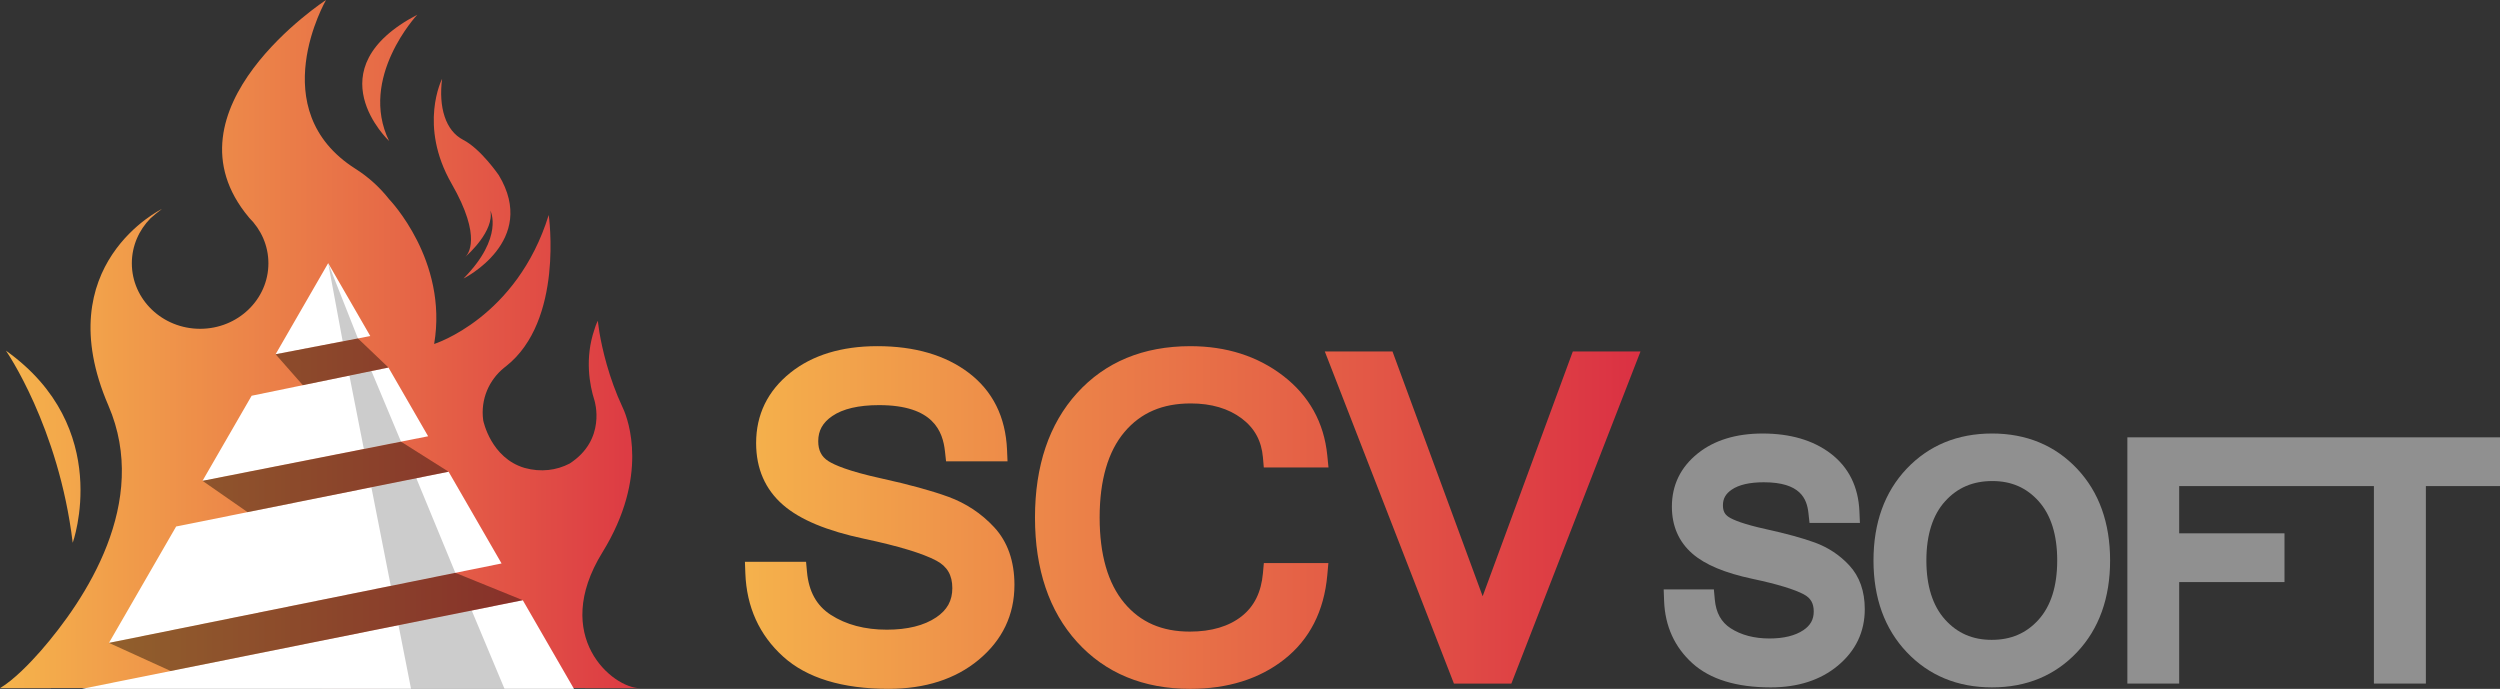 <?xml version="1.0" encoding="UTF-8"?><svg id="_이어_2" xmlns="http://www.w3.org/2000/svg" xmlns:xlink="http://www.w3.org/1999/xlink" viewBox="0 0 487.599 134.353"><rect x="0" y="0" width="487.599" height="134.353" fill="#333333" stroke="none"/><defs><style>.cls-1{fill:#fff;}.cls-2{fill:#909090;}.cls-3{fill:url(#_제_그라디언트_12);}.cls-4{opacity:.5;}.cls-5{fill:url(#_제_그라디언트_12-4);}.cls-6{fill:url(#_제_그라디언트_12-3);}.cls-7{fill:url(#_제_그라디언트_12-2);}.cls-8{fill:url(#_제_그라디언트_12-7);}.cls-9{fill:url(#_제_그라디언트_12-5);}.cls-10{fill:url(#_제_그라디언트_12-6);}.cls-11{fill:#010101;opacity:.4;}</style><linearGradient id="_제_그라디언트_12" x1="-2.89" y1="67.109" x2="137.55" y2="67.109" gradientTransform="matrix(1, 0, 0, 1, 0, 0)" gradientUnits="userSpaceOnUse"><stop offset="0" stop-color="#f6b74c"/><stop offset="1" stop-color="#da2d43"/></linearGradient><linearGradient id="_제_그라디언트_12-2" x1="-2.89" y1="15.183" x2="137.55" y2="15.183" xlink:href="#_제_그라디언트_12"/><linearGradient id="_제_그라디언트_12-3" x1="-2.89" y1="87.128" x2="137.55" y2="87.128" xlink:href="#_제_그라디언트_12"/><linearGradient id="_제_그라디언트_12-4" y1="34.849" x2="137.55" y2="34.849" xlink:href="#_제_그라디언트_12"/><linearGradient id="_제_그라디언트_12-5" x1="137.982" y1="100.935" x2="324.633" y2="100.935" xlink:href="#_제_그라디언트_12"/><linearGradient id="_제_그라디언트_12-6" x1="137.982" y1="100.935" x2="324.633" y2="100.935" xlink:href="#_제_그라디언트_12"/><linearGradient id="_제_그라디언트_12-7" x1="137.982" y1="100.936" x2="324.633" y2="100.936" xlink:href="#_제_그라디언트_12"/></defs><g id="_이어_1-2"><g><g><path class="cls-3" d="M124.805,134.219c-5.275,0-17.449-10.062-7.304-26.497,9.15-14.823,4.987-25.906,4.083-27.938-.043-.09-.082-.179-.124-.268-.021-.042-.035-.071-.035-.071h.003c-2.732-5.842-3.989-11.53-4.508-14.55-.226-1.444-.313-2.331-.313-2.331-.004,.032-.007,.068-.012,.1,.007-.063,.012-.1,.012-.1,0,0-.338,.577-.67,1.706-1.92,5.608-.939,10.877,.002,13.813,.064,.202,2.372,7.665-4.839,12.329-2.519,1.319-5.595,1.743-8.795,.85-6.564-1.942-8.033-9.147-8.058-9.269-.564-4.134,1.155-7.906,4.093-10.281l.005-.005c.109-.088,.22-.174,.332-.258,11.344-8.903,8.343-29.516,8.343-29.516,0,0-.023,.099-.072,.282l.072-.282c-6.224,20.11-22.344,25.159-22.344,25.159,2.764-16.309-8.747-28.196-8.747-28.196-1.768-2.246-3.94-4.287-6.613-5.982C51.192,21.421,63.589,0,63.589,0c0,0-32.743,21.326-15.006,42.448l-.002,.005c2.33,2.301,3.769,5.437,3.769,8.899,0,7.057-5.963,12.777-13.318,12.777s-13.318-5.72-13.318-12.777c0-3.392,1.381-6.472,3.629-8.759,.684-.62,1.427-1.233,2.241-1.835,0,0-22.324,10.825-10.446,38.326,8.169,18.913-4.484,37.868-13.185,47.863-2.003,2.28-5.192,5.627-7.953,7.271H9.93l.021-.036H62.728v.036h11.553v-.036h39.884v.036h10.639Z"/><path class="cls-7" d="M75.89,27.501c-6.013-12.336,5.499-24.634,5.499-24.634-20.363,10.668-5.499,24.634-5.499,24.634Z"/><path class="cls-6" d="M1.156,68.391s10.298,14.802,13.027,37.474c0,0,8.085-22.451-13.027-37.474Z"/><path class="cls-5" d="M90.766,50.09c.548-.478,5.67-5.07,4.877-9.017,0,0,2.719,5.168-5.24,13.252,0,0,14.646-7.273,6.88-20.161,0,0-3.506-5.127-6.944-6.89-3.438-1.763-4.83-6.359-4.112-11.901,0,0-4.68,9.068,1.85,20.444,6.088,10.606,3.12,13.878,2.69,14.273Z"/></g><polygon class="cls-1" points="16.085 134.331 16.072 134.353 111.946 134.353 101.965 117.065 16.085 134.331"/><polygon class="cls-1" points="34.355 102.687 21.248 125.388 97.827 109.898 87.495 92.004 34.355 102.687"/><g><polygon class="cls-1" points="72.217 65.541 64.009 51.324 53.752 69.091 72.217 65.541"/><polygon class="cls-1" points="49.079 77.185 39.497 93.78 83.503 85.089 75.764 71.684 49.079 77.185"/></g><polygon class="cls-11" points="21.248 125.388 33.286 130.869 101.965 117.065 88.808 111.722 21.248 125.388"/><polygon class="cls-11" points="87.495 92.004 78.213 86.146 39.497 93.78 48.284 99.887 87.495 92.004"/><polygon class="cls-11" points="75.764 71.684 69.808 66.004 53.752 69.091 59.065 75.126 75.764 71.684"/><g class="cls-4"><polygon class="cls-11" points="92 119.068 77.727 121.937 80.17 134.353 98.4 134.353 92 119.068"/><polygon class="cls-11" points="81.197 93.27 72.432 95.032 76.218 114.269 88.808 111.722 81.197 93.27"/><polygon class="cls-11" points="64.009 51.324 66.84 66.574 69.808 66.004 64.009 51.324"/><polygon class="cls-11" points="73.838 86.994 78.213 86.146 72.444 72.368 68.147 73.254 70.963 87.565 73.838 86.994 73.838 86.994"/></g><g><path class="cls-9" d="M184.93,96.885c-3.236-1.182-7.637-2.388-13.08-3.585-6.349-1.396-9.108-2.607-10.305-3.377-1.335-.858-1.957-2.089-1.957-3.873,0-2.065,.868-3.621,2.731-4.898,2.07-1.418,5.141-2.137,9.129-2.137,10.644,0,12.438,5.16,12.861,9.042l.21,1.926h11.988l-.096-2.254c-.276-6.42-2.797-11.478-7.495-15.033-4.545-3.437-10.533-5.18-17.798-5.18-6.96,0-12.666,1.741-16.957,5.175-4.438,3.55-6.688,8.17-6.688,13.728,0,4.979,1.77,9.037,5.26,12.065,3.322,2.884,8.508,5.044,15.853,6.605,6.684,1.422,11.411,2.858,14.05,4.267,2.118,1.131,3.105,2.831,3.105,5.351,0,2.451-1.001,4.265-3.15,5.712-2.359,1.59-5.596,2.395-9.617,2.395-4.283,0-7.96-.972-10.93-2.891-2.777-1.794-4.298-4.536-4.65-8.382l-.179-1.964h-11.925l.082,2.24c.241,6.569,2.72,12.035,7.369,16.244,4.609,4.174,11.528,6.291,20.563,6.291,7.14,0,13.05-1.902,17.566-5.653,4.635-3.849,6.986-8.766,6.986-14.61,0-4.639-1.331-8.428-3.957-11.262-2.478-2.674-5.495-4.674-8.968-5.943Z"/><path class="cls-10" d="M232.229,78.685c4.032,0,7.389,.991,9.974,2.944,2.494,1.886,3.842,4.363,4.119,7.575l.171,1.975h12.617l-.237-2.375c-.636-6.391-3.539-11.613-8.627-15.52-4.984-3.827-11.073-5.766-18.099-5.766-9.145,0-16.571,3.076-22.074,9.142-5.447,6.006-8.209,14.174-8.209,24.276s2.762,18.272,8.209,24.277c5.502,6.066,12.929,9.141,22.074,9.141,7.309,0,13.474-1.931,18.324-5.739,4.948-3.886,7.775-9.415,8.405-16.434l.211-2.354h-12.586l-.177,1.968c-.333,3.707-1.686,6.453-4.138,8.396-2.51,1.989-5.915,2.997-10.121,2.997-5.454,0-9.633-1.824-12.776-5.577-3.195-3.814-4.815-9.423-4.815-16.674s1.632-12.886,4.85-16.685c3.171-3.745,7.393-5.565,12.907-5.565Z"/><polygon class="cls-8" points="306.762 68.549 289.176 116.291 271.591 68.549 258.389 68.549 283.574 133.323 294.778 133.323 319.963 68.549 306.762 68.549"/></g><path class="cls-2" d="M353.968,105.82c-2.367-.864-5.575-1.744-9.533-2.614-4.504-.99-6.431-1.83-7.255-2.36-.799-.514-1.14-1.2-1.14-2.297,0-1.295,.528-2.234,1.714-3.047,1.394-.956,3.501-1.44,6.261-1.44,7.133,0,8.398,3.209,8.703,6.004l.21,1.926h9.828l-.096-2.254c-.208-4.829-2.11-8.637-5.656-11.32-3.391-2.565-7.841-3.865-13.228-3.865-5.171,0-9.422,1.303-12.634,3.872-3.356,2.686-5.058,6.183-5.058,10.392,0,3.779,1.349,6.866,4.009,9.175,2.48,2.152,6.317,3.757,11.729,4.908,4.778,1.016,8.142,2.035,10,3.027,1.334,.712,1.928,1.742,1.928,3.34,0,1.555-.639,2.709-2.012,3.633-1.606,1.081-3.833,1.629-6.62,1.629-2.979,0-5.528-.671-7.577-1.996-1.843-1.189-2.853-3.025-3.09-5.609l-.179-1.964h-9.79l.083,2.24c.18,4.917,2.039,9.01,5.523,12.165,3.446,3.12,8.582,4.703,15.268,4.703,5.305,0,9.707-1.422,13.081-4.225,3.496-2.902,5.267-6.611,5.267-11.023,0-3.509-1.016-6.385-3.02-8.549-1.858-2.005-4.118-3.502-6.717-4.451Z"/><path class="cls-2" d="M388.523,84.552c-6.73,0-12.333,2.314-16.654,6.876-4.289,4.529-6.464,10.545-6.464,17.882s2.175,13.327,6.463,17.865c4.322,4.574,9.925,6.892,16.656,6.892s12.296-2.315,16.598-6.88c4.267-4.528,6.431-10.543,6.431-17.878s-2.164-13.349-6.431-17.878c-4.303-4.565-9.887-6.88-16.598-6.88Zm12.715,24.758c0,4.989-1.222,8.874-3.633,11.551-2.386,2.649-5.376,3.936-9.141,3.936-3.726,0-6.702-1.292-9.096-3.951-2.42-2.686-3.648-6.567-3.648-11.536s1.231-8.87,3.658-11.545c2.406-2.653,5.417-3.942,9.205-3.942,3.704,0,6.659,1.286,9.035,3.934,2.402,2.677,3.621,6.564,3.621,11.554Z"/><polygon class="cls-2" points="448.725 85.298 448.666 85.298 414.921 85.298 414.921 133.323 425.026 133.323 425.026 113.528 445.566 113.528 445.566 104.019 425.026 104.019 425.026 94.807 448.666 94.807 448.725 94.807 463.006 94.807 463.006 133.323 473.14 133.323 473.14 94.807 487.599 94.807 487.599 85.298 448.725 85.298"/></g></g></svg>